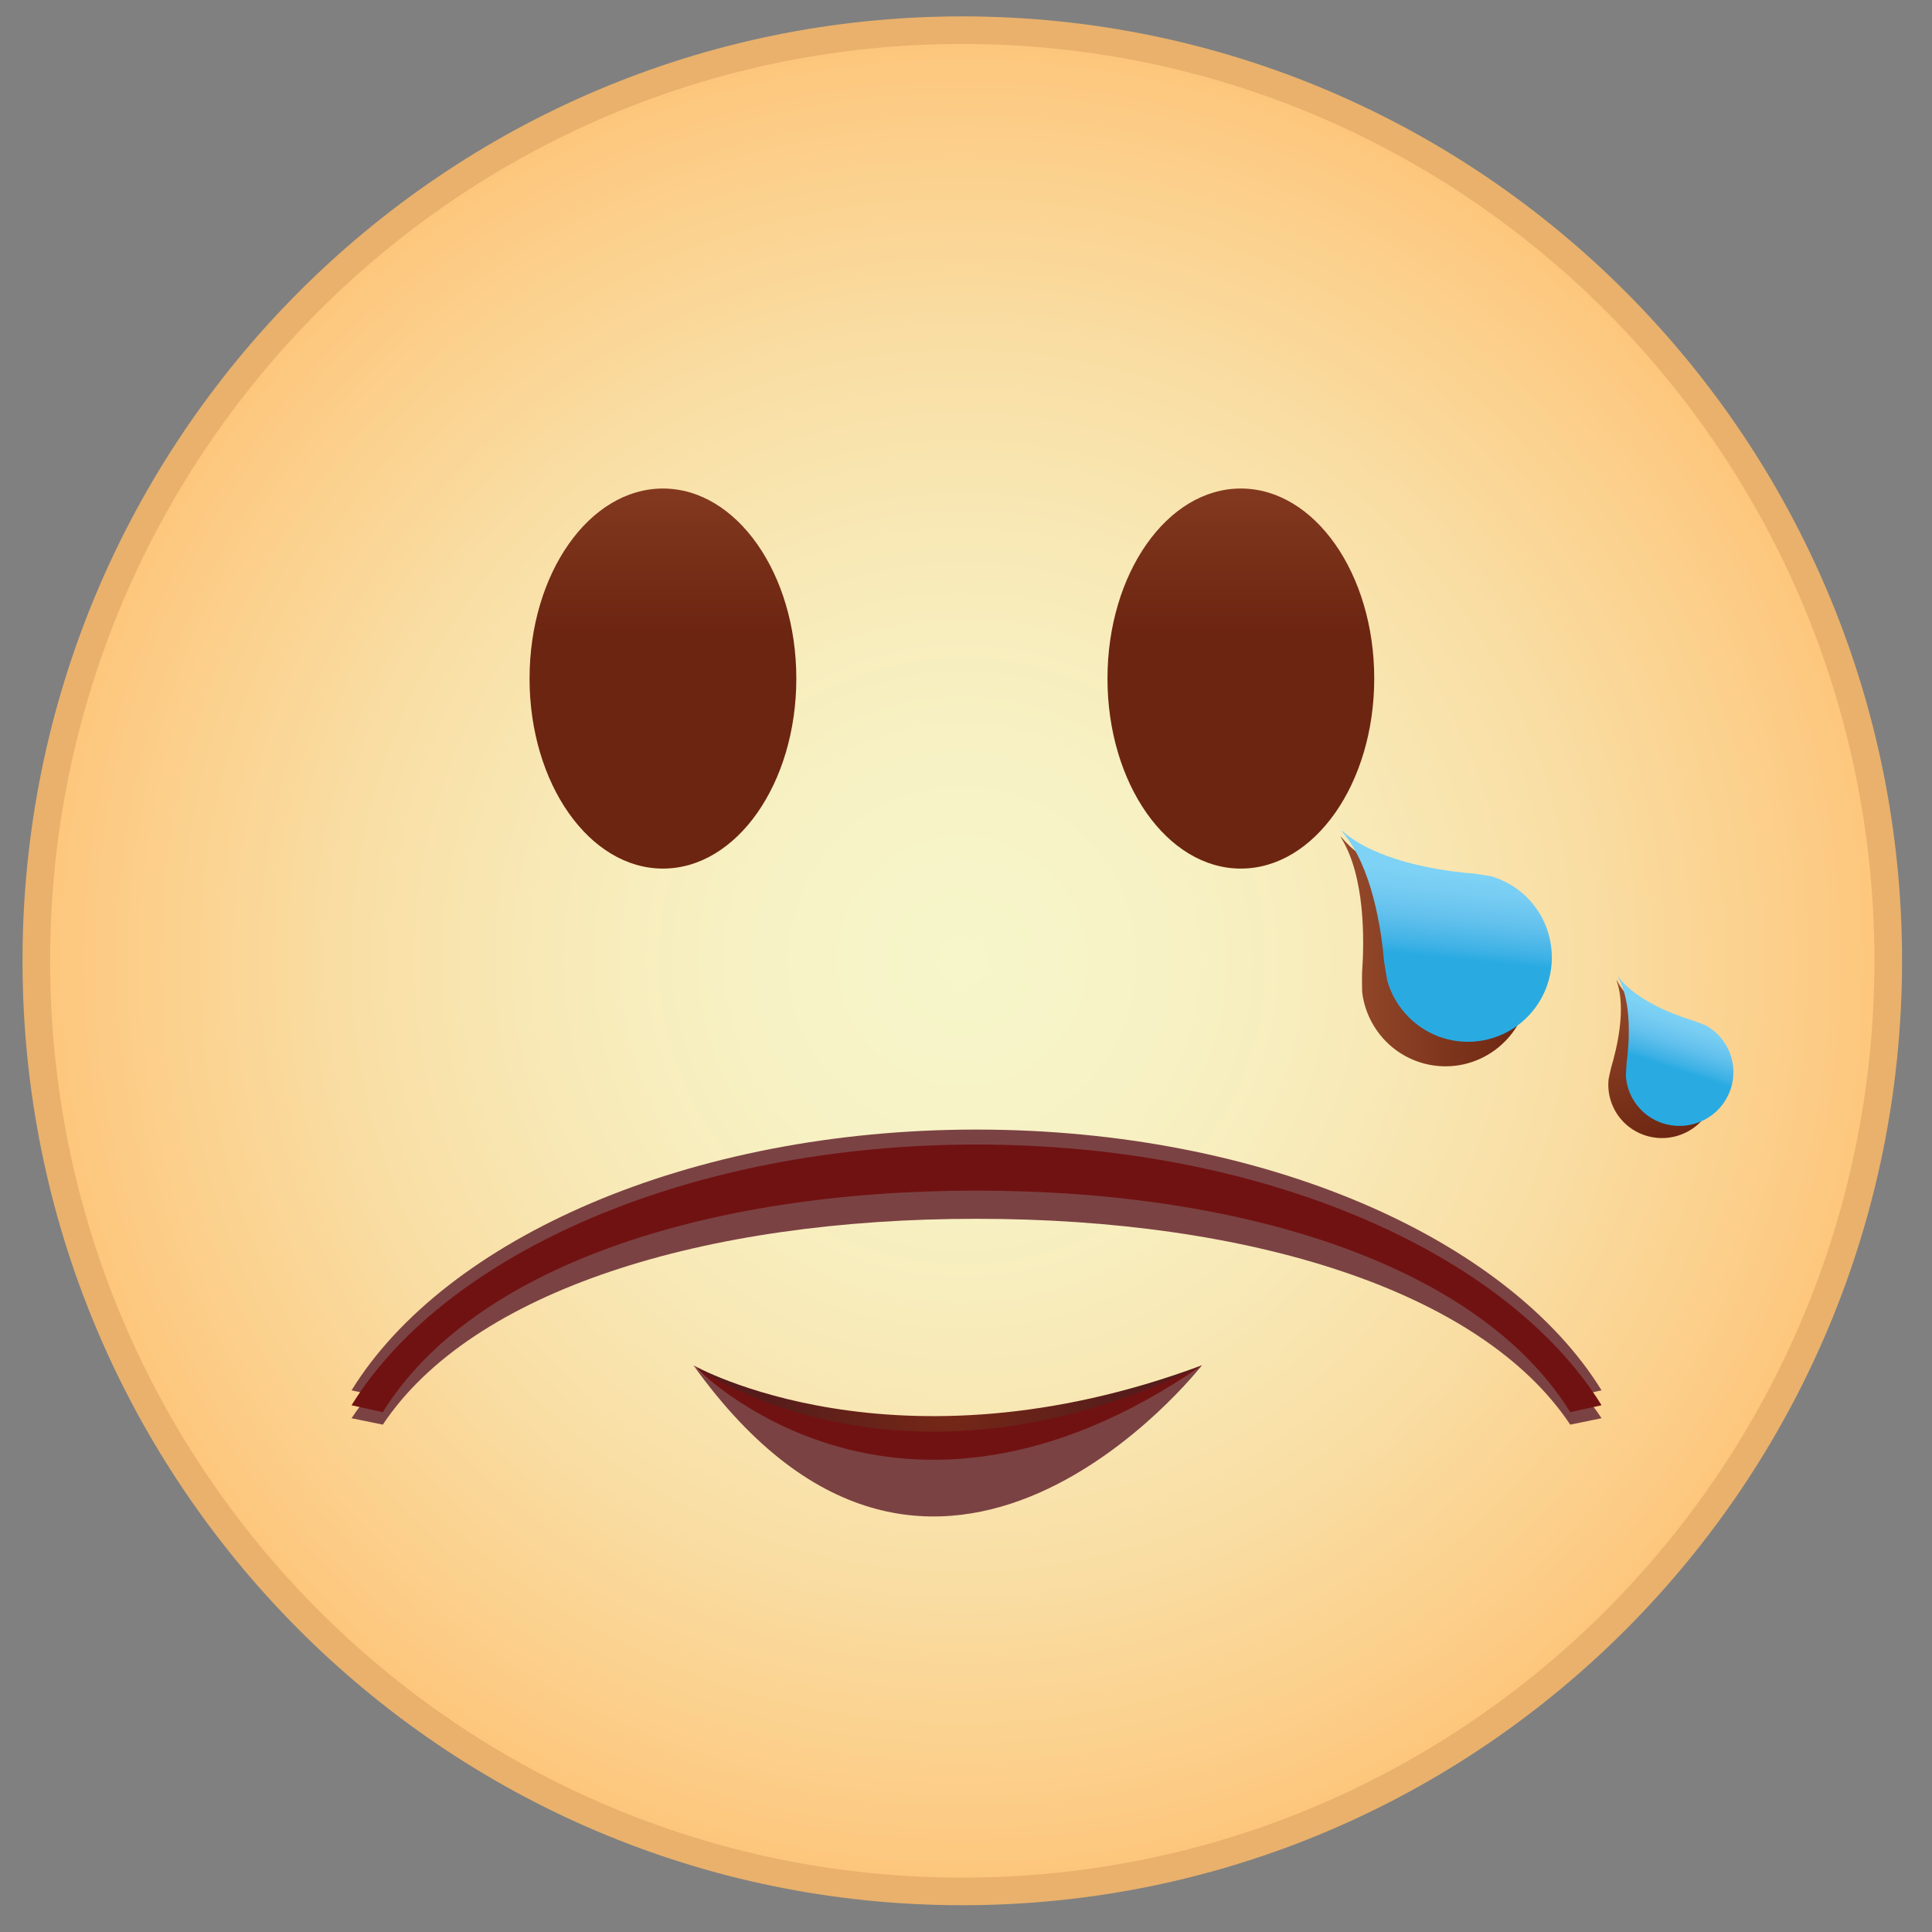 <?xml version="1.0" encoding="utf-8"?>
<!-- Generator: Adobe Illustrator 16.2.1, SVG Export Plug-In . SVG Version: 6.00 Build 0)  -->
<!DOCTYPE svg PUBLIC "-//W3C//DTD SVG 1.1//EN" "http://www.w3.org/Graphics/SVG/1.1/DTD/svg11.dtd">
<svg version="1.1" id="Layer_1" xmlns="http://www.w3.org/2000/svg" xmlns:xlink="http://www.w3.org/1999/xlink" x="0px" y="0px"
	 width="140px" height="140px" viewBox="0 0 140 140" enable-background="new 0 0 140 140" xml:space="preserve">
<rect x="0" y="0" width="140" height="140" fill="#808080" stroke="none"/>
<radialGradient id="SVGID_1_" cx="69.731" cy="69.623" r="67.268" gradientUnits="userSpaceOnUse">
	<stop  offset="0" style="stop-color:#F6F6CA"/>
	<stop  offset="0.215" style="stop-color:#F7F2C5"/>
	<stop  offset="0.438" style="stop-color:#F8EAB8"/>
	<stop  offset="0.664" style="stop-color:#F9DEA4"/>
	<stop  offset="0.893" style="stop-color:#FCCE89"/>
	<stop  offset="1" style="stop-color:#FDC57B"/>
</radialGradient>
<path fill="url(#SVGID_1_)" stroke="#E9B16C" stroke-width="2" stroke-miterlimit="10" d="M136.83,69.622
	c0,37.244-30.045,67.438-67.101,67.438c-37.055,0-67.098-30.193-67.098-67.438S32.674,2.187,69.729,2.187
	C106.785,2.187,136.83,32.378,136.83,69.622z"/>
<linearGradient id="SVGID_2_" gradientUnits="userSpaceOnUse" x1="48.039" y1="26.49" x2="48.039" y2="45.93">
	<stop  offset="0" style="stop-color:#954A2B"/>
	<stop  offset="1" style="stop-color:#6C2511"/>
</linearGradient>
<ellipse fill="url(#SVGID_2_)" cx="48.039" cy="49.171" rx="9.665" ry="13.77"/>
<linearGradient id="SVGID_3_" gradientUnits="userSpaceOnUse" x1="89.917" y1="26.49" x2="89.917" y2="45.93">
	<stop  offset="0" style="stop-color:#954A2B"/>
	<stop  offset="1" style="stop-color:#6C2511"/>
</linearGradient>
<path fill="url(#SVGID_3_)" d="M99.582,49.171c0,7.604-4.329,13.77-9.669,13.77c-5.335,0-9.661-6.165-9.661-13.77
	c0-7.606,4.326-13.771,9.661-13.771C95.253,35.399,99.582,41.564,99.582,49.171z"/>
<g>
	<linearGradient id="SVGID_4_" gradientUnits="userSpaceOnUse" x1="97.137" y1="68.939" x2="110.824" y2="68.939">
		<stop  offset="0" style="stop-color:#954A2B"/>
		<stop  offset="1" style="stop-color:#6C2511"/>
	</linearGradient>
	<path fill="url(#SVGID_4_)" d="M107.308,65.607c0,0-1.301-0.445-1.685-0.505c-2.339-0.625-6.359-1.989-8.374-4.386l-0.112-0.109
		l0.07,0.139c1.715,2.812,1.662,7.383,1.494,9.729c-0.014,0.135,0.003,1.388,0.003,1.388c0.114,1.005,0.481,1.995,1.112,2.873
		c1.966,2.737,5.77,3.353,8.49,1.373c2.719-1.978,3.332-5.802,1.367-8.538C109.038,66.692,108.223,66.035,107.308,65.607z"/>
	<linearGradient id="SVGID_5_" gradientUnits="userSpaceOnUse" x1="104.991" y1="63.268" x2="104.383" y2="69.345">
		<stop  offset="0" style="stop-color:#7DD2F5"/>
		<stop  offset="0.231" style="stop-color:#76CCF2"/>
		<stop  offset="0.539" style="stop-color:#63C1ED"/>
		<stop  offset="0.888" style="stop-color:#3DB1E5"/>
		<stop  offset="1" style="stop-color:#29ABE2"/>
	</linearGradient>
	<path fill="url(#SVGID_5_)" d="M108.027,63.49c0,0-1.357-0.232-1.743-0.228c-2.405-0.243-6.593-0.95-8.961-2.993l-0.126-0.092
		l0.09,0.127c2.138,2.5,2.805,7.023,3.01,9.369c0.01,0.134,0.225,1.369,0.225,1.369c0.271,0.973,0.789,1.894,1.551,2.659
		c2.374,2.388,6.225,2.388,8.598,0c2.375-2.392,2.375-6.262,0-8.65C109.908,64.286,108.997,63.767,108.027,63.49z"/>
</g>
<radialGradient id="SVGID_6_" cx="68.672" cy="101.881" r="13.193" gradientUnits="userSpaceOnUse">
	<stop  offset="0" style="stop-color:#762817"/>
	<stop  offset="1" style="stop-color:#551C1B"/>
</radialGradient>
<path fill="url(#SVGID_6_)" d="M50.249,98.936c0,0,14.585,8.285,36.847,0C87.096,98.936,67.903,112.191,50.249,98.936z"/>
<path fill="#711212" d="M50.249,98.936c0,0,14.585,10.82,36.847,0C87.096,98.936,67.903,116.248,50.249,98.936z"/>
<path fill="#7B4243" d="M50.249,98.936c0,0,14.585,15.403,36.847,0C87.096,98.936,67.903,123.582,50.249,98.936z"/>
<path fill="#7B4243" d="M25.474,100.749c6.811-11.02,24.494-18.895,45.287-18.896l0,0c20.802,0.002,38.484,7.877,45.294,18.896l0,0
	h-0.005l-2.265,0.5c-6.477-10.472-23.264-16.058-43.024-16.056l0,0c-19.755-0.002-36.542,5.584-43.022,16.056"/>
<path fill="#7B4243" d="M25.474,102.771c6.811-10.239,24.494-17.554,45.287-17.557l0,0c20.802,0.003,38.484,7.317,45.294,17.557l0,0
	h-0.005l-2.265,0.464c-6.477-9.729-23.264-14.918-43.024-14.916l0,0c-19.755-0.002-36.542,5.187-43.022,14.916"/>
<path fill="#711212" d="M25.474,101.831c6.811-11.02,24.494-18.892,45.287-18.895l0,0c20.802,0.003,38.484,7.875,45.294,18.895l0,0
	h-0.005l-2.265,0.502c-6.477-10.471-23.264-16.058-43.024-16.055l0,0c-19.755-0.003-36.542,5.584-43.022,16.055"/>
<linearGradient id="SVGID_7_" gradientUnits="userSpaceOnUse" x1="-367.584" y1="-698.078" x2="-355.484" y2="-698.078" gradientTransform="matrix(0.306 0.952 -0.952 0.306 -433.912 634.626)">
	<stop  offset="0" style="stop-color:#954A2B"/>
	<stop  offset="1" style="stop-color:#6C2511"/>
</linearGradient>
<path fill="url(#SVGID_7_)" d="M122.815,75.498c0,0-0.755-0.454-0.987-0.546c-1.377-0.702-3.705-2.095-4.637-3.856l-0.053-0.082
	l0.022,0.094c0.685,1.977,0.021,4.804-0.407,6.239c-0.027,0.079-0.189,0.858-0.189,0.858c-0.066,0.64,0.024,1.302,0.301,1.935
	c0.852,1.963,3.15,2.86,5.127,2.005c1.976-0.857,2.884-3.144,2.033-5.11C123.75,76.405,123.33,75.886,122.815,75.498z"/>
<linearGradient id="SVGID_8_" gradientUnits="userSpaceOnUse" x1="458.385" y1="-897.022" x2="458" y2="-893.17" gradientTransform="matrix(0.977 0.215 -0.215 0.977 -518.615 851.448)">
	<stop  offset="0" style="stop-color:#7DD2F5"/>
	<stop  offset="0.231" style="stop-color:#76CCF2"/>
	<stop  offset="0.539" style="stop-color:#63C1ED"/>
	<stop  offset="0.888" style="stop-color:#3DB1E5"/>
	<stop  offset="1" style="stop-color:#29ABE2"/>
</linearGradient>
<path fill="url(#SVGID_8_)" d="M123.557,74.281c0,0-0.816-0.331-1.062-0.383c-1.471-0.474-3.994-1.48-5.194-3.071l-0.065-0.07
	l0.034,0.085c0.997,1.844,0.792,4.741,0.597,6.22c-0.014,0.09-0.049,0.884-0.049,0.884c0.035,0.639,0.232,1.282,0.602,1.854
	c1.157,1.805,3.569,2.329,5.387,1.173c1.814-1.161,2.349-3.562,1.191-5.362C124.625,75.031,124.127,74.583,123.557,74.281z"/>
</svg>
